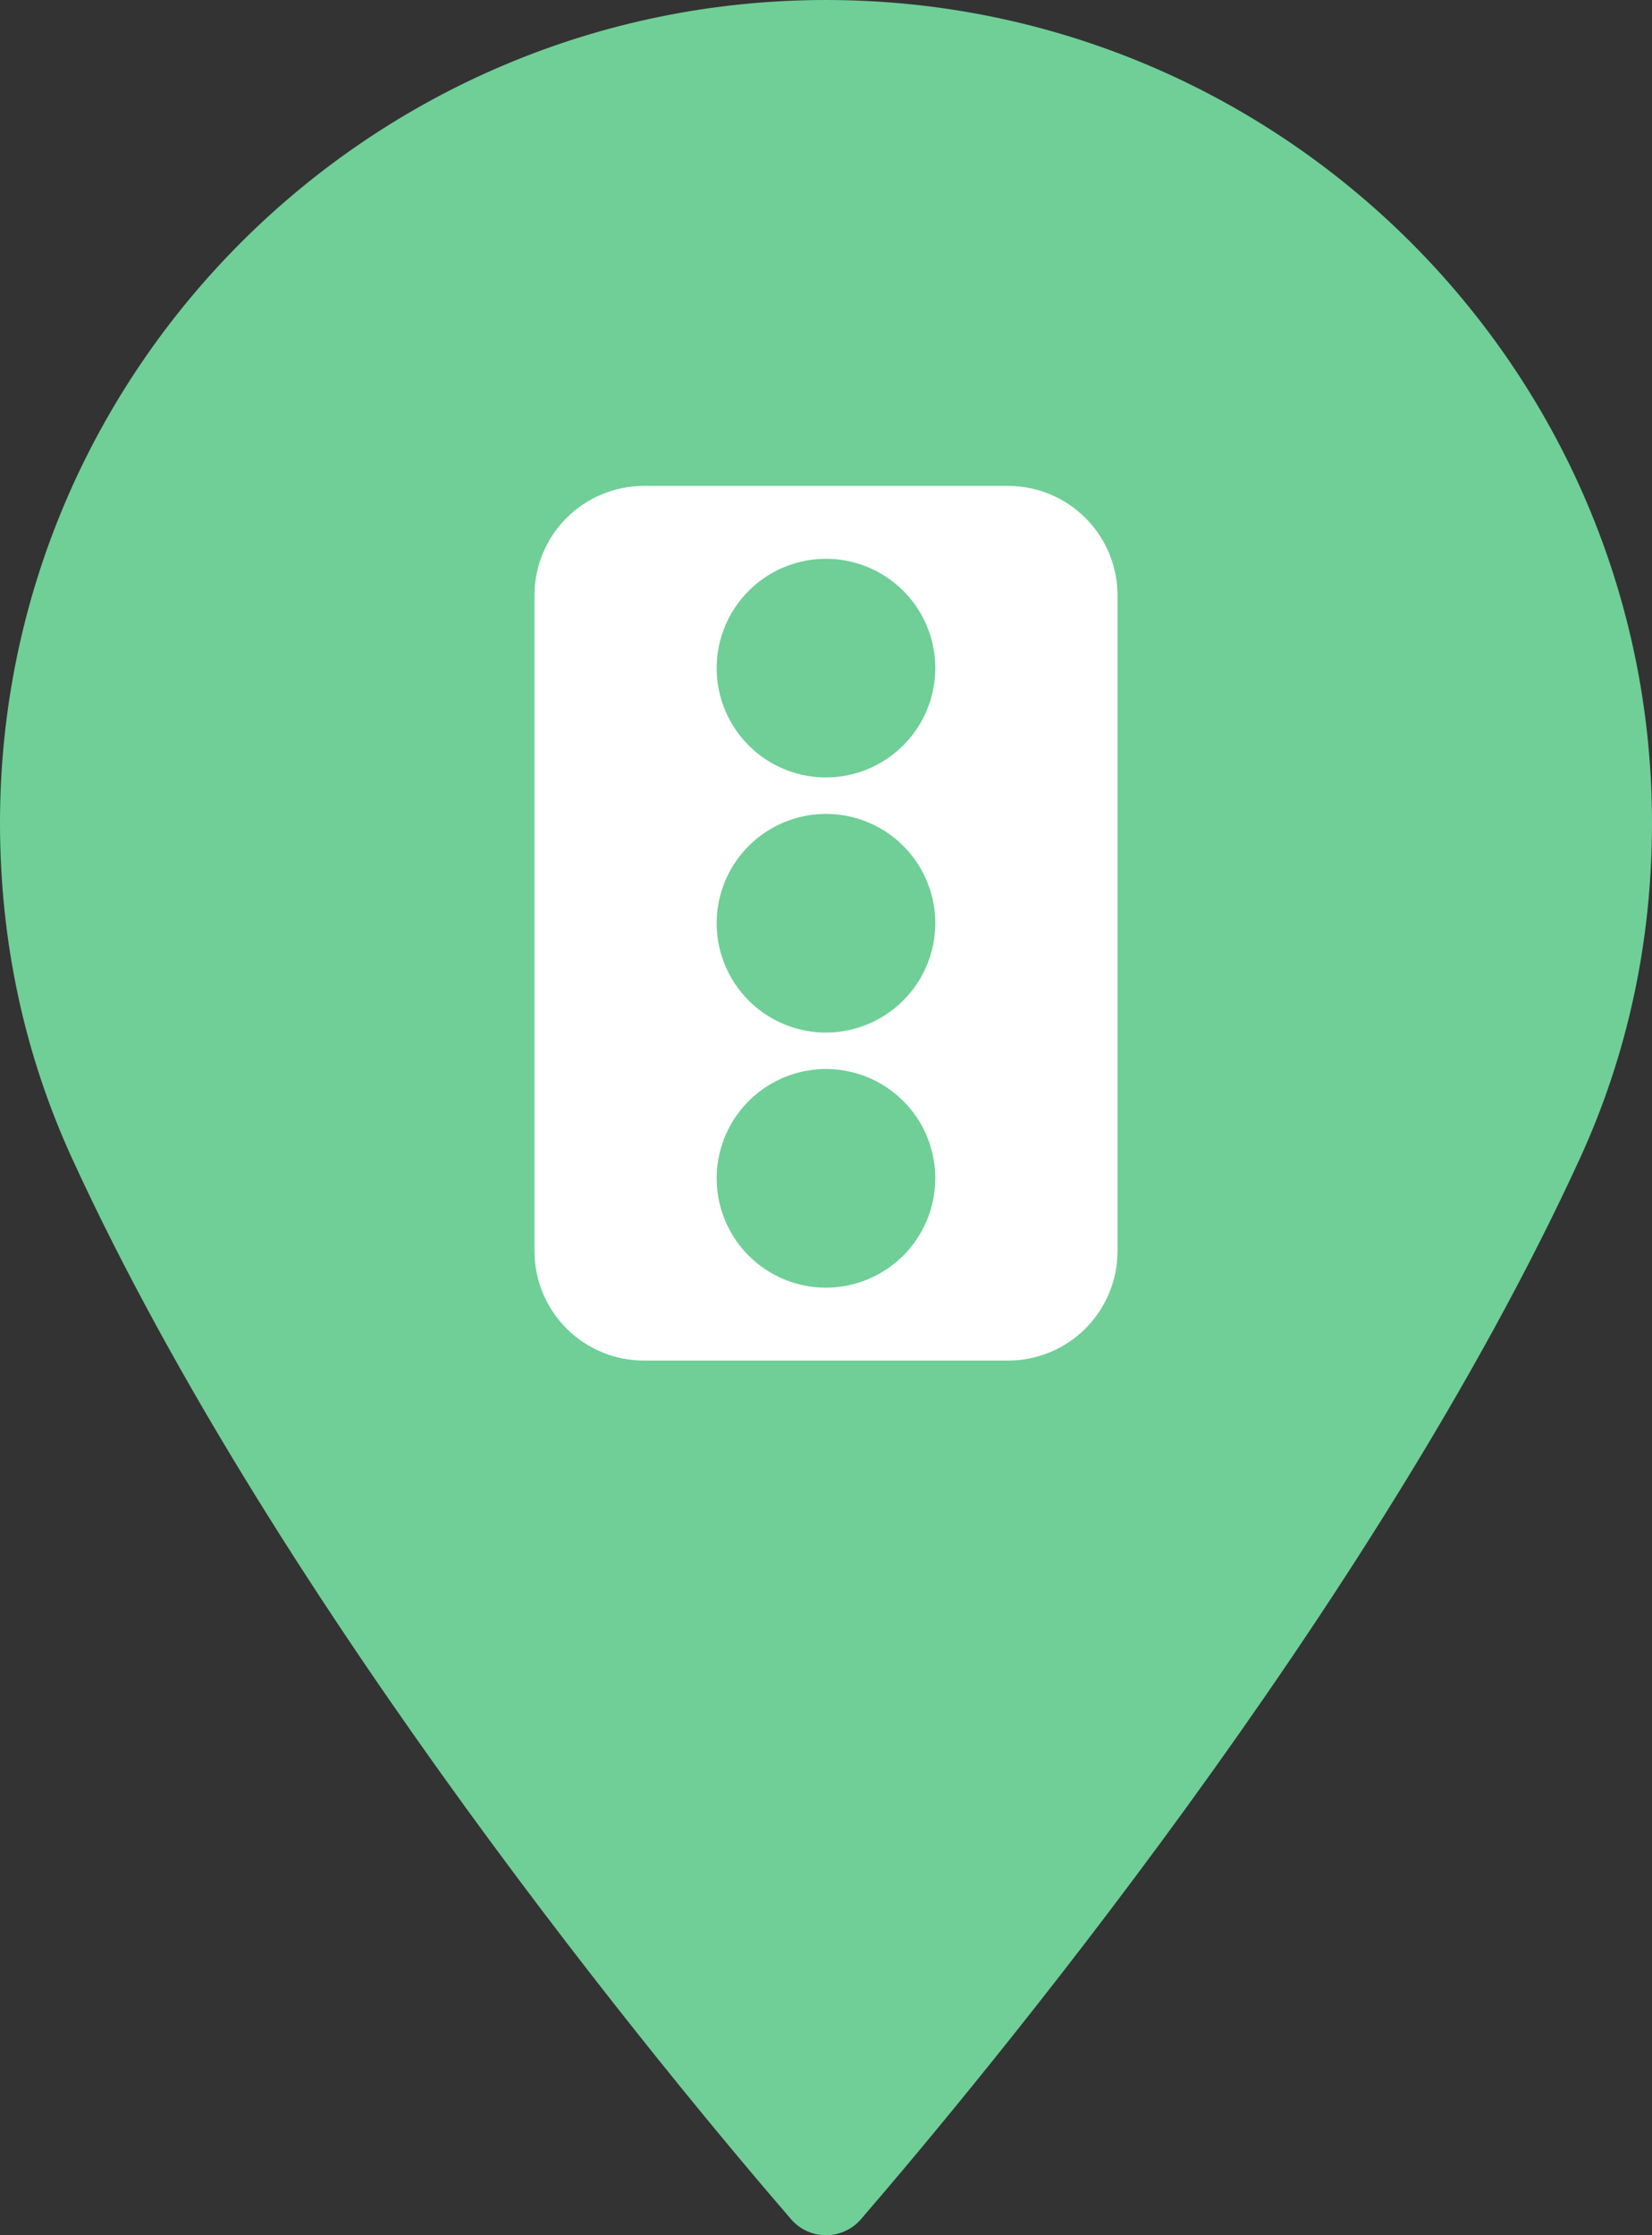 <svg width="34" height="46" viewBox="0 0 34 46" fill="none" xmlns="http://www.w3.org/2000/svg">
<rect x="0" y="0" width="34" height="46" fill="#333333" stroke="none"/>
<path d="M16.999 0C7.626 0 0 7.597 0 16.936C0 19.371 0.5 21.697 1.487 23.848C5.737 33.114 13.886 42.896 16.283 45.673C16.462 45.88 16.724 46 17 46C17.275 46 17.537 45.88 17.717 45.673C20.113 42.896 28.262 33.114 32.513 23.848C33.5 21.697 34 19.371 34 16.936C33.999 7.597 26.373 0 16.999 0Z" fill="#6FCF97"/>
<path d="M20.75 10H13.25C12.653 10.001 12.082 10.238 11.66 10.66C11.238 11.082 11.001 11.653 11 12.25V25.75C11.001 26.346 11.238 26.918 11.66 27.34C12.082 27.762 12.653 27.999 13.25 28H20.75C21.346 27.999 21.918 27.762 22.34 27.34C22.762 26.918 22.999 26.346 23 25.75V12.25C22.999 11.653 22.762 11.082 22.34 10.66C21.918 10.238 21.346 10.001 20.75 10V10ZM17 26.5C16.555 26.5 16.12 26.368 15.75 26.121C15.38 25.874 15.092 25.522 14.921 25.111C14.751 24.7 14.706 24.247 14.793 23.811C14.88 23.375 15.094 22.974 15.409 22.659C15.724 22.344 16.125 22.13 16.561 22.043C16.997 21.956 17.45 22.001 17.861 22.171C18.272 22.342 18.624 22.63 18.871 23C19.118 23.37 19.25 23.805 19.25 24.25C19.249 24.846 19.012 25.418 18.59 25.84C18.168 26.262 17.596 26.499 17 26.5ZM17 21.25C16.555 21.25 16.12 21.118 15.75 20.871C15.38 20.624 15.092 20.272 14.921 19.861C14.751 19.45 14.706 18.997 14.793 18.561C14.88 18.125 15.094 17.724 15.409 17.409C15.724 17.094 16.125 16.88 16.561 16.793C16.997 16.706 17.45 16.751 17.861 16.921C18.272 17.092 18.624 17.38 18.871 17.75C19.118 18.12 19.25 18.555 19.25 19C19.249 19.596 19.012 20.168 18.59 20.59C18.168 21.012 17.596 21.249 17 21.25ZM17 16C16.555 16 16.12 15.868 15.75 15.621C15.38 15.374 15.092 15.022 14.921 14.611C14.751 14.2 14.706 13.748 14.793 13.311C14.88 12.875 15.094 12.474 15.409 12.159C15.724 11.844 16.125 11.63 16.561 11.543C16.997 11.456 17.45 11.501 17.861 11.671C18.272 11.842 18.624 12.13 18.871 12.5C19.118 12.87 19.25 13.305 19.25 13.75C19.249 14.347 19.012 14.918 18.59 15.34C18.168 15.762 17.596 15.999 17 16Z" fill="white"/>
</svg>
